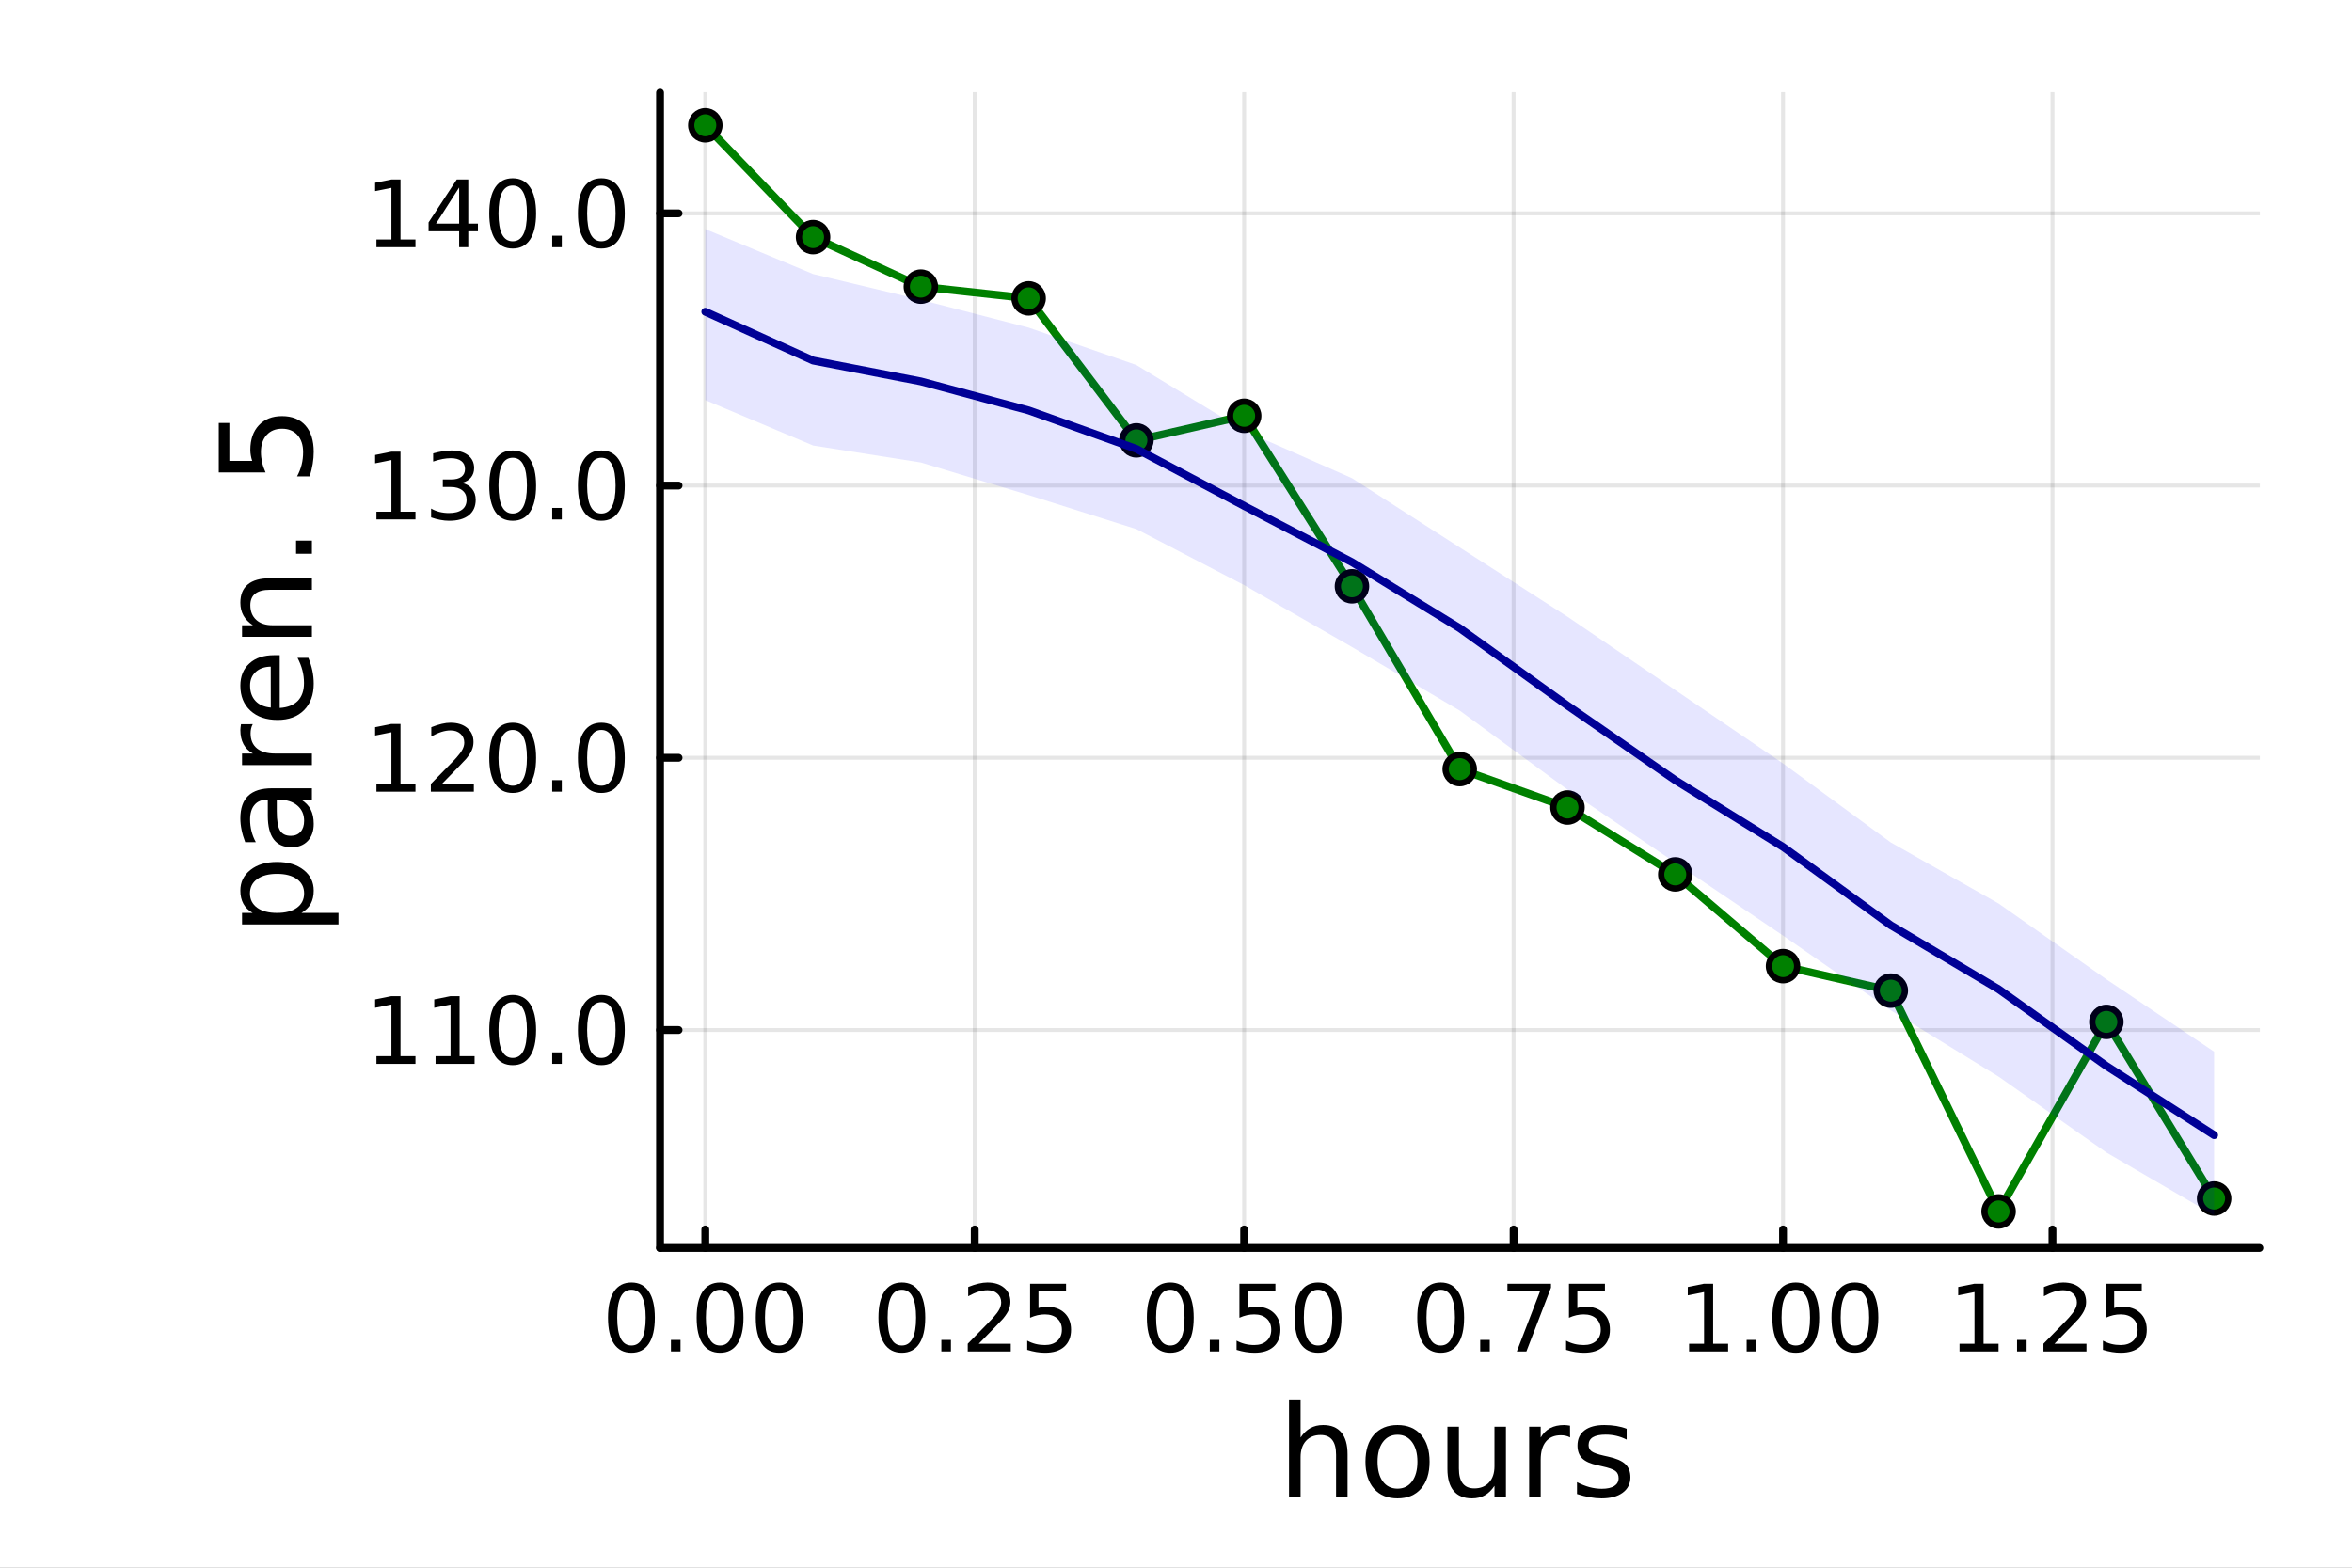 <?xml version="1.0" encoding="utf-8"?>
<svg xmlns="http://www.w3.org/2000/svg" xmlns:xlink="http://www.w3.org/1999/xlink" width="600" height="400" viewBox="0 0 2400 1600">
<rect x="0" y="0" width="2400" height="1600" fill="#808080" stroke="none"/>
<defs>
  <clipPath id="clip270">
    <rect x="0" y="0" width="2400" height="1600"/>
  </clipPath>
</defs>
<path clip-path="url(#clip270)" d="M0 1600 L2400 1600 L2400 0 L0 0  Z" fill="#ffffff" fill-rule="evenodd" fill-opacity="1"/>
<defs>
  <clipPath id="clip271">
    <rect x="480" y="0" width="1681" height="1600"/>
  </clipPath>
</defs>
<path clip-path="url(#clip270)" d="M673.506 1273.7 L2305.51 1273.7 L2305.51 94.488 L673.506 94.488  Z" fill="#ffffff" fill-rule="evenodd" fill-opacity="1"/>
<defs>
  <clipPath id="clip272">
    <rect x="673" y="94" width="1633" height="1180"/>
  </clipPath>
</defs>
<polyline clip-path="url(#clip272)" style="stroke:#000000; stroke-linecap:round; stroke-linejoin:round; stroke-width:4; stroke-opacity:0.1; fill:none" points="719.695,1273.7 719.695,94.488 "/>
<polyline clip-path="url(#clip272)" style="stroke:#000000; stroke-linecap:round; stroke-linejoin:round; stroke-width:4; stroke-opacity:0.1; fill:none" points="994.628,1273.7 994.628,94.488 "/>
<polyline clip-path="url(#clip272)" style="stroke:#000000; stroke-linecap:round; stroke-linejoin:round; stroke-width:4; stroke-opacity:0.1; fill:none" points="1269.56,1273.7 1269.56,94.488 "/>
<polyline clip-path="url(#clip272)" style="stroke:#000000; stroke-linecap:round; stroke-linejoin:round; stroke-width:4; stroke-opacity:0.1; fill:none" points="1544.5,1273.7 1544.5,94.488 "/>
<polyline clip-path="url(#clip272)" style="stroke:#000000; stroke-linecap:round; stroke-linejoin:round; stroke-width:4; stroke-opacity:0.1; fill:none" points="1819.43,1273.7 1819.43,94.488 "/>
<polyline clip-path="url(#clip272)" style="stroke:#000000; stroke-linecap:round; stroke-linejoin:round; stroke-width:4; stroke-opacity:0.1; fill:none" points="2094.36,1273.7 2094.36,94.488 "/>
<polyline clip-path="url(#clip270)" style="stroke:#000000; stroke-linecap:round; stroke-linejoin:round; stroke-width:8; stroke-opacity:1; fill:none" points="673.506,1273.7 2305.51,1273.7 "/>
<polyline clip-path="url(#clip270)" style="stroke:#000000; stroke-linecap:round; stroke-linejoin:round; stroke-width:8; stroke-opacity:1; fill:none" points="719.695,1273.7 719.695,1254.8 "/>
<polyline clip-path="url(#clip270)" style="stroke:#000000; stroke-linecap:round; stroke-linejoin:round; stroke-width:8; stroke-opacity:1; fill:none" points="994.628,1273.7 994.628,1254.8 "/>
<polyline clip-path="url(#clip270)" style="stroke:#000000; stroke-linecap:round; stroke-linejoin:round; stroke-width:8; stroke-opacity:1; fill:none" points="1269.56,1273.7 1269.56,1254.8 "/>
<polyline clip-path="url(#clip270)" style="stroke:#000000; stroke-linecap:round; stroke-linejoin:round; stroke-width:8; stroke-opacity:1; fill:none" points="1544.5,1273.7 1544.5,1254.8 "/>
<polyline clip-path="url(#clip270)" style="stroke:#000000; stroke-linecap:round; stroke-linejoin:round; stroke-width:8; stroke-opacity:1; fill:none" points="1819.43,1273.7 1819.43,1254.8 "/>
<polyline clip-path="url(#clip270)" style="stroke:#000000; stroke-linecap:round; stroke-linejoin:round; stroke-width:8; stroke-opacity:1; fill:none" points="2094.36,1273.7 2094.36,1254.8 "/>
<path clip-path="url(#clip270)" d="M644.302 1316.33 Q637.08 1316.33 633.422 1323.46 Q629.811 1330.55 629.811 1344.81 Q629.811 1359.02 633.422 1366.15 Q637.08 1373.23 644.302 1373.23 Q651.57 1373.23 655.181 1366.15 Q658.839 1359.02 658.839 1344.81 Q658.839 1330.55 655.181 1323.46 Q651.57 1316.33 644.302 1316.33 M644.302 1308.93 Q655.922 1308.93 662.033 1318.14 Q668.19 1327.31 668.19 1344.81 Q668.19 1362.26 662.033 1371.47 Q655.922 1380.64 644.302 1380.64 Q632.681 1380.64 626.524 1371.47 Q620.413 1362.26 620.413 1344.81 Q620.413 1327.31 626.524 1318.14 Q632.681 1308.93 644.302 1308.93 Z" fill="#000000" fill-rule="nonzero" fill-opacity="1" /><path clip-path="url(#clip270)" d="M684.626 1367.54 L694.394 1367.54 L694.394 1379.3 L684.626 1379.3 L684.626 1367.54 Z" fill="#000000" fill-rule="nonzero" fill-opacity="1" /><path clip-path="url(#clip270)" d="M734.764 1316.33 Q727.542 1316.33 723.885 1323.46 Q720.274 1330.55 720.274 1344.81 Q720.274 1359.02 723.885 1366.15 Q727.542 1373.23 734.764 1373.23 Q742.033 1373.23 745.644 1366.15 Q749.301 1359.02 749.301 1344.81 Q749.301 1330.55 745.644 1323.46 Q742.033 1316.33 734.764 1316.33 M734.764 1308.93 Q746.384 1308.93 752.496 1318.14 Q758.653 1327.31 758.653 1344.81 Q758.653 1362.26 752.496 1371.47 Q746.384 1380.64 734.764 1380.64 Q723.144 1380.64 716.986 1371.47 Q710.875 1362.26 710.875 1344.81 Q710.875 1327.31 716.986 1318.14 Q723.144 1308.93 734.764 1308.93 Z" fill="#000000" fill-rule="nonzero" fill-opacity="1" /><path clip-path="url(#clip270)" d="M795.088 1316.33 Q787.866 1316.33 784.208 1323.46 Q780.597 1330.55 780.597 1344.81 Q780.597 1359.02 784.208 1366.15 Q787.866 1373.23 795.088 1373.23 Q802.356 1373.23 805.967 1366.15 Q809.625 1359.02 809.625 1344.81 Q809.625 1330.55 805.967 1323.46 Q802.356 1316.33 795.088 1316.33 M795.088 1308.93 Q806.708 1308.93 812.819 1318.14 Q818.977 1327.31 818.977 1344.81 Q818.977 1362.26 812.819 1371.47 Q806.708 1380.64 795.088 1380.64 Q783.468 1380.64 777.31 1371.47 Q771.199 1362.26 771.199 1344.81 Q771.199 1327.31 777.31 1318.14 Q783.468 1308.93 795.088 1308.93 Z" fill="#000000" fill-rule="nonzero" fill-opacity="1" /><path clip-path="url(#clip270)" d="M920.231 1316.33 Q913.008 1316.33 909.351 1323.46 Q905.74 1330.55 905.74 1344.81 Q905.74 1359.02 909.351 1366.15 Q913.008 1373.23 920.231 1373.23 Q927.499 1373.23 931.11 1366.15 Q934.768 1359.02 934.768 1344.81 Q934.768 1330.55 931.11 1323.46 Q927.499 1316.33 920.231 1316.33 M920.231 1308.93 Q931.851 1308.93 937.962 1318.14 Q944.119 1327.31 944.119 1344.81 Q944.119 1362.26 937.962 1371.47 Q931.851 1380.64 920.231 1380.64 Q908.61 1380.64 902.453 1371.47 Q896.342 1362.26 896.342 1344.81 Q896.342 1327.31 902.453 1318.14 Q908.61 1308.93 920.231 1308.93 Z" fill="#000000" fill-rule="nonzero" fill-opacity="1" /><path clip-path="url(#clip270)" d="M960.555 1367.54 L970.323 1367.54 L970.323 1379.3 L960.555 1379.3 L960.555 1367.54 Z" fill="#000000" fill-rule="nonzero" fill-opacity="1" /><path clip-path="url(#clip270)" d="M998.749 1371.43 L1031.39 1371.43 L1031.39 1379.3 L987.499 1379.3 L987.499 1371.43 Q992.823 1365.92 1001.99 1356.66 Q1011.2 1347.35 1013.56 1344.67 Q1018.05 1339.62 1019.81 1336.15 Q1021.62 1332.63 1021.62 1329.25 Q1021.62 1323.74 1017.73 1320.27 Q1013.89 1316.8 1007.68 1316.8 Q1003.29 1316.8 998.378 1318.32 Q993.517 1319.85 987.962 1322.95 L987.962 1313.51 Q993.61 1311.24 998.517 1310.08 Q1003.42 1308.93 1007.5 1308.93 Q1018.24 1308.93 1024.63 1314.3 Q1031.02 1319.67 1031.02 1328.65 Q1031.02 1332.91 1029.4 1336.75 Q1027.82 1340.55 1023.61 1345.73 Q1022.45 1347.07 1016.25 1353.51 Q1010.04 1359.9 998.749 1371.43 Z" fill="#000000" fill-rule="nonzero" fill-opacity="1" /><path clip-path="url(#clip270)" d="M1051.11 1310.18 L1087.82 1310.18 L1087.82 1318.05 L1059.67 1318.05 L1059.67 1334.99 Q1061.71 1334.3 1063.75 1333.97 Q1065.79 1333.6 1067.82 1333.6 Q1079.4 1333.6 1086.16 1339.94 Q1092.91 1346.29 1092.91 1357.12 Q1092.91 1368.28 1085.97 1374.48 Q1079.03 1380.64 1066.39 1380.64 Q1062.04 1380.64 1057.5 1379.9 Q1053.01 1379.16 1048.19 1377.68 L1048.19 1368.28 Q1052.36 1370.55 1056.8 1371.66 Q1061.25 1372.77 1066.2 1372.77 Q1074.21 1372.77 1078.89 1368.56 Q1083.56 1364.34 1083.56 1357.12 Q1083.56 1349.9 1078.89 1345.68 Q1074.21 1341.47 1066.2 1341.47 Q1062.45 1341.47 1058.7 1342.31 Q1055 1343.14 1051.11 1344.9 L1051.11 1310.18 Z" fill="#000000" fill-rule="nonzero" fill-opacity="1" /><path clip-path="url(#clip270)" d="M1194.17 1316.33 Q1186.95 1316.33 1183.29 1323.46 Q1179.68 1330.55 1179.68 1344.81 Q1179.68 1359.02 1183.29 1366.15 Q1186.95 1373.23 1194.17 1373.23 Q1201.44 1373.23 1205.05 1366.15 Q1208.71 1359.02 1208.71 1344.81 Q1208.71 1330.55 1205.05 1323.46 Q1201.44 1316.33 1194.17 1316.33 M1194.17 1308.93 Q1205.79 1308.93 1211.9 1318.14 Q1218.06 1327.31 1218.06 1344.81 Q1218.06 1362.26 1211.9 1371.47 Q1205.79 1380.64 1194.17 1380.64 Q1182.55 1380.64 1176.39 1371.47 Q1170.28 1362.26 1170.28 1344.81 Q1170.28 1327.31 1176.39 1318.14 Q1182.55 1308.93 1194.17 1308.93 Z" fill="#000000" fill-rule="nonzero" fill-opacity="1" /><path clip-path="url(#clip270)" d="M1234.49 1367.54 L1244.26 1367.54 L1244.26 1379.3 L1234.49 1379.3 L1234.49 1367.54 Z" fill="#000000" fill-rule="nonzero" fill-opacity="1" /><path clip-path="url(#clip270)" d="M1264.72 1310.18 L1301.44 1310.18 L1301.44 1318.05 L1273.29 1318.05 L1273.29 1334.99 Q1275.33 1334.3 1277.36 1333.97 Q1279.4 1333.6 1281.44 1333.6 Q1293.01 1333.6 1299.77 1339.94 Q1306.53 1346.29 1306.53 1357.12 Q1306.53 1368.28 1299.58 1374.48 Q1292.64 1380.64 1280 1380.64 Q1275.65 1380.64 1271.11 1379.9 Q1266.62 1379.16 1261.81 1377.68 L1261.81 1368.28 Q1265.97 1370.55 1270.42 1371.66 Q1274.86 1372.77 1279.82 1372.77 Q1287.83 1372.77 1292.5 1368.56 Q1297.18 1364.34 1297.18 1357.12 Q1297.18 1349.9 1292.5 1345.68 Q1287.83 1341.47 1279.82 1341.47 Q1276.07 1341.47 1272.32 1342.31 Q1268.61 1343.14 1264.72 1344.9 L1264.72 1310.18 Z" fill="#000000" fill-rule="nonzero" fill-opacity="1" /><path clip-path="url(#clip270)" d="M1344.96 1316.33 Q1337.73 1316.33 1334.08 1323.46 Q1330.46 1330.55 1330.46 1344.81 Q1330.46 1359.02 1334.08 1366.15 Q1337.73 1373.23 1344.96 1373.23 Q1352.22 1373.23 1355.83 1366.15 Q1359.49 1359.02 1359.49 1344.81 Q1359.49 1330.55 1355.83 1323.46 Q1352.22 1316.33 1344.96 1316.33 M1344.96 1308.93 Q1356.58 1308.93 1362.69 1318.14 Q1368.84 1327.31 1368.84 1344.81 Q1368.84 1362.26 1362.69 1371.47 Q1356.58 1380.64 1344.96 1380.64 Q1333.33 1380.64 1327.18 1371.47 Q1321.07 1362.26 1321.07 1344.81 Q1321.07 1327.31 1327.18 1318.14 Q1333.33 1308.93 1344.96 1308.93 Z" fill="#000000" fill-rule="nonzero" fill-opacity="1" /><path clip-path="url(#clip270)" d="M1470.1 1316.33 Q1462.88 1316.33 1459.22 1323.46 Q1455.61 1330.55 1455.61 1344.81 Q1455.61 1359.02 1459.22 1366.15 Q1462.88 1373.23 1470.1 1373.23 Q1477.37 1373.23 1480.98 1366.15 Q1484.63 1359.02 1484.63 1344.81 Q1484.63 1330.55 1480.98 1323.46 Q1477.37 1316.33 1470.1 1316.33 M1470.1 1308.93 Q1481.72 1308.93 1487.83 1318.14 Q1493.99 1327.31 1493.99 1344.81 Q1493.99 1362.26 1487.83 1371.47 Q1481.72 1380.64 1470.1 1380.64 Q1458.48 1380.64 1452.32 1371.47 Q1446.21 1362.26 1446.21 1344.81 Q1446.21 1327.31 1452.32 1318.14 Q1458.48 1308.93 1470.1 1308.93 Z" fill="#000000" fill-rule="nonzero" fill-opacity="1" /><path clip-path="url(#clip270)" d="M1510.42 1367.54 L1520.19 1367.54 L1520.19 1379.3 L1510.42 1379.3 L1510.42 1367.54 Z" fill="#000000" fill-rule="nonzero" fill-opacity="1" /><path clip-path="url(#clip270)" d="M1538.2 1310.18 L1582.64 1310.18 L1582.64 1314.16 L1557.55 1379.3 L1547.78 1379.3 L1571.39 1318.05 L1538.2 1318.05 L1538.2 1310.18 Z" fill="#000000" fill-rule="nonzero" fill-opacity="1" /><path clip-path="url(#clip270)" d="M1600.98 1310.18 L1637.69 1310.18 L1637.69 1318.05 L1609.54 1318.05 L1609.54 1334.99 Q1611.58 1334.3 1613.62 1333.97 Q1615.65 1333.6 1617.69 1333.6 Q1629.26 1333.6 1636.02 1339.94 Q1642.78 1346.29 1642.78 1357.12 Q1642.78 1368.28 1635.84 1374.48 Q1628.89 1380.64 1616.25 1380.64 Q1611.9 1380.64 1607.37 1379.9 Q1602.87 1379.16 1598.06 1377.68 L1598.06 1368.28 Q1602.23 1370.55 1606.67 1371.66 Q1611.12 1372.77 1616.07 1372.77 Q1624.08 1372.77 1628.75 1368.56 Q1633.43 1364.34 1633.43 1357.12 Q1633.43 1349.9 1628.75 1345.68 Q1624.08 1341.47 1616.07 1341.47 Q1612.32 1341.47 1608.57 1342.31 Q1604.87 1343.14 1600.98 1344.9 L1600.98 1310.18 Z" fill="#000000" fill-rule="nonzero" fill-opacity="1" /><path clip-path="url(#clip270)" d="M1723.57 1371.43 L1738.85 1371.43 L1738.85 1318.69 L1722.23 1322.03 L1722.23 1313.51 L1738.76 1310.18 L1748.11 1310.18 L1748.11 1371.43 L1763.39 1371.43 L1763.39 1379.3 L1723.57 1379.3 L1723.57 1371.43 Z" fill="#000000" fill-rule="nonzero" fill-opacity="1" /><path clip-path="url(#clip270)" d="M1782.28 1367.54 L1792.05 1367.54 L1792.05 1379.3 L1782.28 1379.3 L1782.28 1367.54 Z" fill="#000000" fill-rule="nonzero" fill-opacity="1" /><path clip-path="url(#clip270)" d="M1832.42 1316.33 Q1825.19 1316.33 1821.54 1323.46 Q1817.92 1330.55 1817.92 1344.81 Q1817.92 1359.02 1821.54 1366.15 Q1825.19 1373.23 1832.42 1373.23 Q1839.68 1373.23 1843.29 1366.15 Q1846.95 1359.02 1846.95 1344.81 Q1846.95 1330.55 1843.29 1323.46 Q1839.68 1316.33 1832.42 1316.33 M1832.42 1308.93 Q1844.04 1308.93 1850.15 1318.14 Q1856.3 1327.31 1856.3 1344.81 Q1856.3 1362.26 1850.15 1371.47 Q1844.04 1380.64 1832.42 1380.64 Q1820.79 1380.64 1814.64 1371.47 Q1808.53 1362.26 1808.53 1344.81 Q1808.53 1327.31 1814.64 1318.14 Q1820.79 1308.93 1832.42 1308.93 Z" fill="#000000" fill-rule="nonzero" fill-opacity="1" /><path clip-path="url(#clip270)" d="M1892.74 1316.33 Q1885.52 1316.33 1881.86 1323.46 Q1878.25 1330.55 1878.25 1344.81 Q1878.25 1359.02 1881.86 1366.15 Q1885.52 1373.23 1892.74 1373.23 Q1900.01 1373.23 1903.62 1366.15 Q1907.28 1359.02 1907.28 1344.81 Q1907.28 1330.55 1903.62 1323.46 Q1900.01 1316.33 1892.74 1316.33 M1892.74 1308.93 Q1904.36 1308.93 1910.47 1318.14 Q1916.63 1327.31 1916.63 1344.81 Q1916.63 1362.26 1910.47 1371.47 Q1904.36 1380.64 1892.74 1380.64 Q1881.12 1380.64 1874.96 1371.47 Q1868.85 1362.26 1868.85 1344.81 Q1868.85 1327.31 1874.96 1318.14 Q1881.12 1308.93 1892.74 1308.93 Z" fill="#000000" fill-rule="nonzero" fill-opacity="1" /><path clip-path="url(#clip270)" d="M1999.5 1371.43 L2014.78 1371.43 L2014.78 1318.69 L1998.16 1322.03 L1998.16 1313.51 L2014.69 1310.18 L2024.04 1310.18 L2024.04 1371.43 L2039.32 1371.43 L2039.32 1379.3 L1999.5 1379.3 L1999.5 1371.43 Z" fill="#000000" fill-rule="nonzero" fill-opacity="1" /><path clip-path="url(#clip270)" d="M2058.21 1367.54 L2067.97 1367.54 L2067.97 1379.3 L2058.21 1379.3 L2058.21 1367.54 Z" fill="#000000" fill-rule="nonzero" fill-opacity="1" /><path clip-path="url(#clip270)" d="M2096.4 1371.43 L2129.04 1371.43 L2129.04 1379.3 L2085.15 1379.3 L2085.15 1371.43 Q2090.47 1365.92 2099.64 1356.66 Q2108.85 1347.35 2111.21 1344.67 Q2115.71 1339.62 2117.46 1336.15 Q2119.27 1332.63 2119.27 1329.25 Q2119.27 1323.74 2115.38 1320.27 Q2111.54 1316.8 2105.33 1316.8 Q2100.94 1316.8 2096.03 1318.32 Q2091.17 1319.85 2085.61 1322.95 L2085.61 1313.51 Q2091.26 1311.24 2096.17 1310.08 Q2101.08 1308.93 2105.15 1308.93 Q2115.89 1308.93 2122.28 1314.3 Q2128.67 1319.67 2128.67 1328.65 Q2128.67 1332.91 2127.05 1336.75 Q2125.47 1340.55 2121.26 1345.73 Q2120.1 1347.07 2113.9 1353.51 Q2107.7 1359.9 2096.4 1371.43 Z" fill="#000000" fill-rule="nonzero" fill-opacity="1" /><path clip-path="url(#clip270)" d="M2148.76 1310.18 L2185.47 1310.18 L2185.47 1318.05 L2157.33 1318.05 L2157.33 1334.99 Q2159.36 1334.3 2161.4 1333.97 Q2163.44 1333.6 2165.47 1333.6 Q2177.05 1333.6 2183.81 1339.94 Q2190.57 1346.29 2190.57 1357.12 Q2190.57 1368.28 2183.62 1374.48 Q2176.68 1380.64 2164.04 1380.64 Q2159.69 1380.64 2155.15 1379.9 Q2150.66 1379.16 2145.84 1377.68 L2145.84 1368.28 Q2150.01 1370.55 2154.46 1371.66 Q2158.9 1372.77 2163.85 1372.77 Q2171.86 1372.77 2176.54 1368.56 Q2181.21 1364.34 2181.21 1357.12 Q2181.21 1349.9 2176.54 1345.68 Q2171.86 1341.47 2163.85 1341.47 Q2160.1 1341.47 2156.35 1342.31 Q2152.65 1343.14 2148.76 1344.9 L2148.76 1310.18 Z" fill="#000000" fill-rule="nonzero" fill-opacity="1" /><path clip-path="url(#clip270)" d="M1375.05 1484.39 L1375.05 1527.42 L1363.34 1527.42 L1363.34 1484.77 Q1363.34 1474.65 1359.39 1469.62 Q1355.45 1464.59 1347.55 1464.59 Q1338.07 1464.59 1332.59 1470.64 Q1327.12 1476.69 1327.12 1487.13 L1327.12 1527.42 L1315.34 1527.42 L1315.34 1428.37 L1327.12 1428.37 L1327.12 1467.2 Q1331.32 1460.77 1336.99 1457.59 Q1342.72 1454.41 1350.16 1454.41 Q1362.45 1454.41 1368.75 1462.05 Q1375.05 1469.62 1375.05 1484.39 Z" fill="#000000" fill-rule="nonzero" fill-opacity="1" /><path clip-path="url(#clip270)" d="M1426.04 1464.34 Q1416.62 1464.34 1411.15 1471.72 Q1405.67 1479.04 1405.67 1491.84 Q1405.67 1504.63 1411.08 1512.02 Q1416.56 1519.34 1426.04 1519.34 Q1435.4 1519.34 1440.87 1511.96 Q1446.35 1504.57 1446.35 1491.84 Q1446.35 1479.17 1440.87 1471.79 Q1435.4 1464.34 1426.04 1464.34 M1426.04 1454.41 Q1441.32 1454.41 1450.04 1464.34 Q1458.76 1474.27 1458.76 1491.84 Q1458.76 1509.35 1450.04 1519.34 Q1441.32 1529.27 1426.04 1529.27 Q1410.7 1529.27 1401.98 1519.34 Q1393.32 1509.35 1393.32 1491.84 Q1393.32 1474.27 1401.98 1464.34 Q1410.7 1454.41 1426.04 1454.41 Z" fill="#000000" fill-rule="nonzero" fill-opacity="1" /><path clip-path="url(#clip270)" d="M1476.97 1499.29 L1476.97 1456.13 L1488.68 1456.13 L1488.68 1498.84 Q1488.68 1508.96 1492.63 1514.06 Q1496.57 1519.08 1504.47 1519.08 Q1513.95 1519.08 1519.43 1513.04 Q1524.97 1506.99 1524.97 1496.55 L1524.97 1456.13 L1536.68 1456.13 L1536.68 1527.42 L1524.97 1527.42 L1524.97 1516.47 Q1520.7 1522.97 1515.04 1526.15 Q1509.43 1529.27 1501.99 1529.27 Q1489.7 1529.27 1483.33 1521.63 Q1476.97 1513.99 1476.97 1499.29 M1506.44 1454.41 L1506.44 1454.41 Z" fill="#000000" fill-rule="nonzero" fill-opacity="1" /><path clip-path="url(#clip270)" d="M1602.12 1467.08 Q1600.14 1465.93 1597.79 1465.42 Q1595.5 1464.85 1592.7 1464.85 Q1582.77 1464.85 1577.42 1471.34 Q1572.14 1477.77 1572.14 1489.87 L1572.14 1527.42 L1560.36 1527.42 L1560.36 1456.13 L1572.14 1456.13 L1572.14 1467.2 Q1575.83 1460.71 1581.75 1457.59 Q1587.67 1454.41 1596.13 1454.41 Q1597.34 1454.41 1598.81 1454.6 Q1600.27 1454.73 1602.05 1455.05 L1602.12 1467.08 Z" fill="#000000" fill-rule="nonzero" fill-opacity="1" /><path clip-path="url(#clip270)" d="M1659.86 1458.23 L1659.86 1469.3 Q1654.89 1466.76 1649.54 1465.49 Q1644.2 1464.21 1638.47 1464.21 Q1629.75 1464.21 1625.35 1466.89 Q1621.02 1469.56 1621.02 1474.91 Q1621.02 1478.98 1624.14 1481.34 Q1627.26 1483.63 1636.68 1485.73 L1640.69 1486.62 Q1653.17 1489.29 1658.39 1494.19 Q1663.67 1499.03 1663.67 1507.75 Q1663.67 1517.68 1655.78 1523.48 Q1647.95 1529.27 1634.2 1529.27 Q1628.47 1529.27 1622.23 1528.12 Q1616.06 1527.04 1609.18 1524.81 L1609.18 1512.72 Q1615.68 1516.09 1621.98 1517.81 Q1628.28 1519.47 1634.46 1519.47 Q1642.73 1519.47 1647.19 1516.67 Q1651.64 1513.8 1651.64 1508.64 Q1651.64 1503.87 1648.4 1501.32 Q1645.21 1498.78 1634.33 1496.42 L1630.25 1495.47 Q1619.37 1493.18 1614.53 1488.47 Q1609.69 1483.69 1609.69 1475.42 Q1609.69 1465.36 1616.82 1459.88 Q1623.95 1454.41 1637.07 1454.41 Q1643.56 1454.41 1649.29 1455.36 Q1655.02 1456.32 1659.86 1458.23 Z" fill="#000000" fill-rule="nonzero" fill-opacity="1" /><polyline clip-path="url(#clip272)" style="stroke:#000000; stroke-linecap:round; stroke-linejoin:round; stroke-width:4; stroke-opacity:0.1; fill:none" points="673.506,1051.25 2305.51,1051.25 "/>
<polyline clip-path="url(#clip272)" style="stroke:#000000; stroke-linecap:round; stroke-linejoin:round; stroke-width:4; stroke-opacity:0.1; fill:none" points="673.506,773.413 2305.51,773.413 "/>
<polyline clip-path="url(#clip272)" style="stroke:#000000; stroke-linecap:round; stroke-linejoin:round; stroke-width:4; stroke-opacity:0.1; fill:none" points="673.506,495.58 2305.51,495.58 "/>
<polyline clip-path="url(#clip272)" style="stroke:#000000; stroke-linecap:round; stroke-linejoin:round; stroke-width:4; stroke-opacity:0.1; fill:none" points="673.506,217.748 2305.51,217.748 "/>
<polyline clip-path="url(#clip270)" style="stroke:#000000; stroke-linecap:round; stroke-linejoin:round; stroke-width:8; stroke-opacity:1; fill:none" points="673.506,1273.7 673.506,94.488 "/>
<polyline clip-path="url(#clip270)" style="stroke:#000000; stroke-linecap:round; stroke-linejoin:round; stroke-width:8; stroke-opacity:1; fill:none" points="673.506,1051.25 692.404,1051.25 "/>
<polyline clip-path="url(#clip270)" style="stroke:#000000; stroke-linecap:round; stroke-linejoin:round; stroke-width:8; stroke-opacity:1; fill:none" points="673.506,773.413 692.404,773.413 "/>
<polyline clip-path="url(#clip270)" style="stroke:#000000; stroke-linecap:round; stroke-linejoin:round; stroke-width:8; stroke-opacity:1; fill:none" points="673.506,495.58 692.404,495.58 "/>
<polyline clip-path="url(#clip270)" style="stroke:#000000; stroke-linecap:round; stroke-linejoin:round; stroke-width:8; stroke-opacity:1; fill:none" points="673.506,217.748 692.404,217.748 "/>
<path clip-path="url(#clip270)" d="M384.128 1077.94 L399.405 1077.94 L399.405 1025.2 L382.785 1028.54 L382.785 1020.02 L399.313 1016.69 L408.665 1016.69 L408.665 1077.94 L423.942 1077.94 L423.942 1085.81 L384.128 1085.81 L384.128 1077.94 Z" fill="#000000" fill-rule="nonzero" fill-opacity="1" /><path clip-path="url(#clip270)" d="M444.451 1077.94 L459.729 1077.94 L459.729 1025.2 L443.109 1028.54 L443.109 1020.02 L459.637 1016.69 L468.988 1016.69 L468.988 1077.94 L484.266 1077.94 L484.266 1085.81 L444.451 1085.81 L444.451 1077.94 Z" fill="#000000" fill-rule="nonzero" fill-opacity="1" /><path clip-path="url(#clip270)" d="M523.155 1022.84 Q515.933 1022.84 512.275 1029.97 Q508.664 1037.06 508.664 1051.31 Q508.664 1065.53 512.275 1072.66 Q515.933 1079.74 523.155 1079.74 Q530.423 1079.74 534.034 1072.66 Q537.692 1065.53 537.692 1051.31 Q537.692 1037.06 534.034 1029.97 Q530.423 1022.84 523.155 1022.84 M523.155 1015.44 Q534.775 1015.44 540.886 1024.65 Q547.043 1033.81 547.043 1051.31 Q547.043 1068.77 540.886 1077.98 Q534.775 1087.15 523.155 1087.15 Q511.534 1087.15 505.377 1077.98 Q499.266 1068.77 499.266 1051.31 Q499.266 1033.81 505.377 1024.65 Q511.534 1015.44 523.155 1015.44 Z" fill="#000000" fill-rule="nonzero" fill-opacity="1" /><path clip-path="url(#clip270)" d="M563.479 1074.05 L573.247 1074.05 L573.247 1085.81 L563.479 1085.81 L563.479 1074.05 Z" fill="#000000" fill-rule="nonzero" fill-opacity="1" /><path clip-path="url(#clip270)" d="M613.617 1022.84 Q606.395 1022.84 602.738 1029.97 Q599.127 1037.06 599.127 1051.31 Q599.127 1065.53 602.738 1072.66 Q606.395 1079.74 613.617 1079.74 Q620.886 1079.74 624.497 1072.66 Q628.154 1065.53 628.154 1051.31 Q628.154 1037.06 624.497 1029.97 Q620.886 1022.84 613.617 1022.84 M613.617 1015.44 Q625.238 1015.44 631.349 1024.65 Q637.506 1033.81 637.506 1051.31 Q637.506 1068.77 631.349 1077.98 Q625.238 1087.15 613.617 1087.15 Q601.997 1087.15 595.84 1077.98 Q589.728 1068.77 589.728 1051.31 Q589.728 1033.81 595.84 1024.65 Q601.997 1015.44 613.617 1015.44 Z" fill="#000000" fill-rule="nonzero" fill-opacity="1" /><path clip-path="url(#clip270)" d="M384.128 800.103 L399.405 800.103 L399.405 747.371 L382.785 750.705 L382.785 742.186 L399.313 738.853 L408.665 738.853 L408.665 800.103 L423.942 800.103 L423.942 807.973 L384.128 807.973 L384.128 800.103 Z" fill="#000000" fill-rule="nonzero" fill-opacity="1" /><path clip-path="url(#clip270)" d="M450.887 800.103 L483.525 800.103 L483.525 807.973 L439.637 807.973 L439.637 800.103 Q444.961 794.593 454.127 785.334 Q463.34 776.029 465.701 773.343 Q470.192 768.297 471.951 764.825 Q473.757 761.307 473.757 757.927 Q473.757 752.418 469.868 748.945 Q466.025 745.473 459.822 745.473 Q455.424 745.473 450.516 747.001 Q445.655 748.529 440.1 751.631 L440.1 742.186 Q445.748 739.918 450.655 738.76 Q455.562 737.603 459.637 737.603 Q470.377 737.603 476.766 742.973 Q483.155 748.344 483.155 757.325 Q483.155 761.584 481.535 765.427 Q479.961 769.223 475.748 774.408 Q474.59 775.751 468.387 782.186 Q462.183 788.575 450.887 800.103 Z" fill="#000000" fill-rule="nonzero" fill-opacity="1" /><path clip-path="url(#clip270)" d="M523.155 745.01 Q515.933 745.01 512.275 752.14 Q508.664 759.223 508.664 773.482 Q508.664 787.695 512.275 794.825 Q515.933 801.908 523.155 801.908 Q530.423 801.908 534.034 794.825 Q537.692 787.695 537.692 773.482 Q537.692 759.223 534.034 752.14 Q530.423 745.01 523.155 745.01 M523.155 737.603 Q534.775 737.603 540.886 746.816 Q547.043 755.982 547.043 773.482 Q547.043 790.936 540.886 800.149 Q534.775 809.316 523.155 809.316 Q511.534 809.316 505.377 800.149 Q499.266 790.936 499.266 773.482 Q499.266 755.982 505.377 746.816 Q511.534 737.603 523.155 737.603 Z" fill="#000000" fill-rule="nonzero" fill-opacity="1" /><path clip-path="url(#clip270)" d="M563.479 796.214 L573.247 796.214 L573.247 807.973 L563.479 807.973 L563.479 796.214 Z" fill="#000000" fill-rule="nonzero" fill-opacity="1" /><path clip-path="url(#clip270)" d="M613.617 745.01 Q606.395 745.01 602.738 752.14 Q599.127 759.223 599.127 773.482 Q599.127 787.695 602.738 794.825 Q606.395 801.908 613.617 801.908 Q620.886 801.908 624.497 794.825 Q628.154 787.695 628.154 773.482 Q628.154 759.223 624.497 752.14 Q620.886 745.01 613.617 745.01 M613.617 737.603 Q625.238 737.603 631.349 746.816 Q637.506 755.982 637.506 773.482 Q637.506 790.936 631.349 800.149 Q625.238 809.316 613.617 809.316 Q601.997 809.316 595.84 800.149 Q589.728 790.936 589.728 773.482 Q589.728 755.982 595.84 746.816 Q601.997 737.603 613.617 737.603 Z" fill="#000000" fill-rule="nonzero" fill-opacity="1" /><path clip-path="url(#clip270)" d="M384.128 522.27 L399.405 522.27 L399.405 469.539 L382.785 472.872 L382.785 464.354 L399.313 461.02 L408.665 461.02 L408.665 522.27 L423.942 522.27 L423.942 530.14 L384.128 530.14 L384.128 522.27 Z" fill="#000000" fill-rule="nonzero" fill-opacity="1" /><path clip-path="url(#clip270)" d="M471.164 492.872 Q477.877 494.307 481.627 498.844 Q485.423 503.381 485.423 510.048 Q485.423 520.279 478.386 525.881 Q471.349 531.483 458.387 531.483 Q454.035 531.483 449.405 530.603 Q444.822 529.77 439.914 528.057 L439.914 519.029 Q443.803 521.298 448.433 522.455 Q453.063 523.613 458.109 523.613 Q466.905 523.613 471.488 520.141 Q476.118 516.668 476.118 510.048 Q476.118 503.937 471.812 500.511 Q467.553 497.039 459.914 497.039 L451.859 497.039 L451.859 489.354 L460.285 489.354 Q467.183 489.354 470.84 486.622 Q474.498 483.844 474.498 478.659 Q474.498 473.335 470.701 470.511 Q466.951 467.641 459.914 467.641 Q456.072 467.641 451.674 468.474 Q447.276 469.307 441.998 471.067 L441.998 462.733 Q447.322 461.252 451.951 460.511 Q456.627 459.77 460.748 459.77 Q471.396 459.77 477.599 464.632 Q483.803 469.446 483.803 477.687 Q483.803 483.428 480.516 487.409 Q477.229 491.344 471.164 492.872 Z" fill="#000000" fill-rule="nonzero" fill-opacity="1" /><path clip-path="url(#clip270)" d="M523.155 467.178 Q515.933 467.178 512.275 474.307 Q508.664 481.391 508.664 495.65 Q508.664 509.863 512.275 516.992 Q515.933 524.076 523.155 524.076 Q530.423 524.076 534.034 516.992 Q537.692 509.863 537.692 495.65 Q537.692 481.391 534.034 474.307 Q530.423 467.178 523.155 467.178 M523.155 459.77 Q534.775 459.77 540.886 468.983 Q547.043 478.15 547.043 495.65 Q547.043 513.104 540.886 522.316 Q534.775 531.483 523.155 531.483 Q511.534 531.483 505.377 522.316 Q499.266 513.104 499.266 495.65 Q499.266 478.15 505.377 468.983 Q511.534 459.77 523.155 459.77 Z" fill="#000000" fill-rule="nonzero" fill-opacity="1" /><path clip-path="url(#clip270)" d="M563.479 518.381 L573.247 518.381 L573.247 530.14 L563.479 530.14 L563.479 518.381 Z" fill="#000000" fill-rule="nonzero" fill-opacity="1" /><path clip-path="url(#clip270)" d="M613.617 467.178 Q606.395 467.178 602.738 474.307 Q599.127 481.391 599.127 495.65 Q599.127 509.863 602.738 516.992 Q606.395 524.076 613.617 524.076 Q620.886 524.076 624.497 516.992 Q628.154 509.863 628.154 495.65 Q628.154 481.391 624.497 474.307 Q620.886 467.178 613.617 467.178 M613.617 459.77 Q625.238 459.77 631.349 468.983 Q637.506 478.15 637.506 495.65 Q637.506 513.104 631.349 522.316 Q625.238 531.483 613.617 531.483 Q601.997 531.483 595.84 522.316 Q589.728 513.104 589.728 495.65 Q589.728 478.15 595.84 468.983 Q601.997 459.77 613.617 459.77 Z" fill="#000000" fill-rule="nonzero" fill-opacity="1" /><path clip-path="url(#clip270)" d="M384.128 244.438 L399.405 244.438 L399.405 191.706 L382.785 195.04 L382.785 186.521 L399.313 183.188 L408.665 183.188 L408.665 244.438 L423.942 244.438 L423.942 252.308 L384.128 252.308 L384.128 244.438 Z" fill="#000000" fill-rule="nonzero" fill-opacity="1" /><path clip-path="url(#clip270)" d="M468.525 191.336 L444.914 228.234 L468.525 228.234 L468.525 191.336 M466.072 183.188 L477.831 183.188 L477.831 228.234 L487.692 228.234 L487.692 236.012 L477.831 236.012 L477.831 252.308 L468.525 252.308 L468.525 236.012 L437.322 236.012 L437.322 226.984 L466.072 183.188 Z" fill="#000000" fill-rule="nonzero" fill-opacity="1" /><path clip-path="url(#clip270)" d="M523.155 189.345 Q515.933 189.345 512.275 196.475 Q508.664 203.558 508.664 217.817 Q508.664 232.03 512.275 239.16 Q515.933 246.243 523.155 246.243 Q530.423 246.243 534.034 239.16 Q537.692 232.03 537.692 217.817 Q537.692 203.558 534.034 196.475 Q530.423 189.345 523.155 189.345 M523.155 181.938 Q534.775 181.938 540.886 191.151 Q547.043 200.318 547.043 217.817 Q547.043 235.271 540.886 244.484 Q534.775 253.651 523.155 253.651 Q511.534 253.651 505.377 244.484 Q499.266 235.271 499.266 217.817 Q499.266 200.318 505.377 191.151 Q511.534 181.938 523.155 181.938 Z" fill="#000000" fill-rule="nonzero" fill-opacity="1" /><path clip-path="url(#clip270)" d="M563.479 240.549 L573.247 240.549 L573.247 252.308 L563.479 252.308 L563.479 240.549 Z" fill="#000000" fill-rule="nonzero" fill-opacity="1" /><path clip-path="url(#clip270)" d="M613.617 189.345 Q606.395 189.345 602.738 196.475 Q599.127 203.558 599.127 217.817 Q599.127 232.03 602.738 239.16 Q606.395 246.243 613.617 246.243 Q620.886 246.243 624.497 239.16 Q628.154 232.03 628.154 217.817 Q628.154 203.558 624.497 196.475 Q620.886 189.345 613.617 189.345 M613.617 181.938 Q625.238 181.938 631.349 191.151 Q637.506 200.318 637.506 217.817 Q637.506 235.271 631.349 244.484 Q625.238 253.651 613.617 253.651 Q601.997 253.651 595.84 244.484 Q589.728 235.271 589.728 217.817 Q589.728 200.318 595.84 191.151 Q601.997 181.938 613.617 181.938 Z" fill="#000000" fill-rule="nonzero" fill-opacity="1" /><path clip-path="url(#clip270)" d="M307.579 931.718 L345.391 931.718 L345.391 943.495 L246.977 943.495 L246.977 931.718 L257.799 931.718 Q251.433 928.026 248.378 922.424 Q245.258 916.759 245.258 908.929 Q245.258 895.943 255.571 887.858 Q265.883 879.71 282.689 879.71 Q299.494 879.71 309.807 887.858 Q320.119 895.943 320.119 908.929 Q320.119 916.759 317.064 922.424 Q313.944 928.026 307.579 931.718 M282.689 891.869 Q269.766 891.869 262.446 897.216 Q255.062 902.499 255.062 911.793 Q255.062 921.087 262.446 926.434 Q269.766 931.718 282.689 931.718 Q295.611 931.718 302.995 926.434 Q310.316 921.087 310.316 911.793 Q310.316 902.499 302.995 897.216 Q295.611 891.869 282.689 891.869 Z" fill="#000000" fill-rule="nonzero" fill-opacity="1" /><path clip-path="url(#clip270)" d="M282.434 827.893 Q282.434 842.089 285.681 847.563 Q288.927 853.038 296.757 853.038 Q302.995 853.038 306.688 848.964 Q310.316 844.826 310.316 837.76 Q310.316 828.021 303.441 822.164 Q296.502 816.244 285.044 816.244 L282.434 816.244 L282.434 827.893 M277.596 804.531 L318.273 804.531 L318.273 816.244 L307.451 816.244 Q313.944 820.254 317.064 826.238 Q320.119 832.222 320.119 840.879 Q320.119 851.828 314.008 858.321 Q307.833 864.751 297.521 864.751 Q285.49 864.751 279.379 856.73 Q273.268 848.645 273.268 832.668 L273.268 816.244 L272.122 816.244 Q264.037 816.244 259.645 821.591 Q255.189 826.875 255.189 836.487 Q255.189 842.598 256.653 848.391 Q258.117 854.184 261.045 859.531 L250.224 859.531 Q247.741 853.101 246.532 847.054 Q245.258 841.007 245.258 835.278 Q245.258 819.809 253.279 812.17 Q261.3 804.531 277.596 804.531 Z" fill="#000000" fill-rule="nonzero" fill-opacity="1" /><path clip-path="url(#clip270)" d="M257.926 739.092 Q256.78 741.065 256.271 743.42 Q255.698 745.712 255.698 748.513 Q255.698 758.443 262.191 763.791 Q268.621 769.074 280.715 769.074 L318.273 769.074 L318.273 780.851 L246.977 780.851 L246.977 769.074 L258.054 769.074 Q251.561 765.382 248.441 759.462 Q245.258 753.542 245.258 745.075 Q245.258 743.866 245.449 742.402 Q245.577 740.938 245.895 739.155 L257.926 739.092 Z" fill="#000000" fill-rule="nonzero" fill-opacity="1" /><path clip-path="url(#clip270)" d="M279.697 668.687 L285.426 668.687 L285.426 722.541 Q297.521 721.777 303.887 715.284 Q310.189 708.727 310.189 697.078 Q310.189 690.33 308.534 684.028 Q306.878 677.663 303.568 671.424 L314.645 671.424 Q317.318 677.726 318.719 684.347 Q320.119 690.967 320.119 697.778 Q320.119 714.838 310.189 724.832 Q300.258 734.763 283.325 734.763 Q265.82 734.763 255.571 725.342 Q245.258 715.857 245.258 699.815 Q245.258 685.429 254.552 677.09 Q263.783 668.687 279.697 668.687 M276.259 680.4 Q266.647 680.527 260.918 685.811 Q255.189 691.031 255.189 699.688 Q255.189 709.491 260.727 715.411 Q266.265 721.268 276.323 722.159 L276.259 680.4 Z" fill="#000000" fill-rule="nonzero" fill-opacity="1" /><path clip-path="url(#clip270)" d="M275.241 590.198 L318.273 590.198 L318.273 601.911 L275.623 601.911 Q265.501 601.911 260.472 605.857 Q255.444 609.804 255.444 617.698 Q255.444 627.183 261.491 632.657 Q267.538 638.132 277.978 638.132 L318.273 638.132 L318.273 649.908 L246.977 649.908 L246.977 638.132 L258.054 638.132 Q251.624 633.93 248.441 628.265 Q245.258 622.536 245.258 615.088 Q245.258 602.802 252.897 596.5 Q260.472 590.198 275.241 590.198 Z" fill="#000000" fill-rule="nonzero" fill-opacity="1" /><path clip-path="url(#clip270)" d="M302.104 565.181 L302.104 551.749 L318.273 551.749 L318.273 565.181 L302.104 565.181 Z" fill="#000000" fill-rule="nonzero" fill-opacity="1" /><path clip-path="url(#clip270)" d="M223.233 482.172 L223.233 431.692 L234.055 431.692 L234.055 470.395 L257.353 470.395 Q256.398 467.594 255.953 464.793 Q255.444 461.992 255.444 459.192 Q255.444 443.277 264.165 433.983 Q272.886 424.689 287.781 424.689 Q303.123 424.689 311.653 434.238 Q320.119 443.787 320.119 461.165 Q320.119 467.149 319.101 473.387 Q318.082 479.562 316.045 486.182 L303.123 486.182 Q306.242 480.453 307.77 474.342 Q309.297 468.231 309.297 461.42 Q309.297 450.407 303.505 443.978 Q297.712 437.548 287.781 437.548 Q277.851 437.548 272.058 443.978 Q266.265 450.407 266.265 461.42 Q266.265 466.576 267.411 471.732 Q268.557 476.825 270.976 482.172 L223.233 482.172 Z" fill="#000000" fill-rule="nonzero" fill-opacity="1" /><polyline clip-path="url(#clip272)" style="stroke:#008000; stroke-linecap:round; stroke-linejoin:round; stroke-width:8; stroke-opacity:1; fill:none" points="719.695,127.862 829.668,242 939.642,292.543 1049.62,304.506 1159.59,449.431 1269.56,424.34 1379.54,598.395 1489.51,784.956 1599.48,824.159 1709.46,892.413 1819.43,986.044 1929.4,1011.06 2039.38,1236.41 2149.35,1042.96 2259.32,1223.23 "/>
<circle clip-path="url(#clip272)" cx="719.695" cy="127.862" r="14.4" fill="#008000" fill-rule="evenodd" fill-opacity="1" stroke="#000000" stroke-opacity="1" stroke-width="6.4"/>
<circle clip-path="url(#clip272)" cx="829.668" cy="242" r="14.4" fill="#008000" fill-rule="evenodd" fill-opacity="1" stroke="#000000" stroke-opacity="1" stroke-width="6.4"/>
<circle clip-path="url(#clip272)" cx="939.642" cy="292.543" r="14.4" fill="#008000" fill-rule="evenodd" fill-opacity="1" stroke="#000000" stroke-opacity="1" stroke-width="6.4"/>
<circle clip-path="url(#clip272)" cx="1049.62" cy="304.506" r="14.4" fill="#008000" fill-rule="evenodd" fill-opacity="1" stroke="#000000" stroke-opacity="1" stroke-width="6.4"/>
<circle clip-path="url(#clip272)" cx="1159.59" cy="449.431" r="14.4" fill="#008000" fill-rule="evenodd" fill-opacity="1" stroke="#000000" stroke-opacity="1" stroke-width="6.4"/>
<circle clip-path="url(#clip272)" cx="1269.56" cy="424.34" r="14.4" fill="#008000" fill-rule="evenodd" fill-opacity="1" stroke="#000000" stroke-opacity="1" stroke-width="6.4"/>
<circle clip-path="url(#clip272)" cx="1379.54" cy="598.395" r="14.4" fill="#008000" fill-rule="evenodd" fill-opacity="1" stroke="#000000" stroke-opacity="1" stroke-width="6.4"/>
<circle clip-path="url(#clip272)" cx="1489.51" cy="784.956" r="14.4" fill="#008000" fill-rule="evenodd" fill-opacity="1" stroke="#000000" stroke-opacity="1" stroke-width="6.4"/>
<circle clip-path="url(#clip272)" cx="1599.48" cy="824.159" r="14.4" fill="#008000" fill-rule="evenodd" fill-opacity="1" stroke="#000000" stroke-opacity="1" stroke-width="6.4"/>
<circle clip-path="url(#clip272)" cx="1709.46" cy="892.413" r="14.4" fill="#008000" fill-rule="evenodd" fill-opacity="1" stroke="#000000" stroke-opacity="1" stroke-width="6.4"/>
<circle clip-path="url(#clip272)" cx="1819.43" cy="986.044" r="14.4" fill="#008000" fill-rule="evenodd" fill-opacity="1" stroke="#000000" stroke-opacity="1" stroke-width="6.4"/>
<circle clip-path="url(#clip272)" cx="1929.4" cy="1011.06" r="14.4" fill="#008000" fill-rule="evenodd" fill-opacity="1" stroke="#000000" stroke-opacity="1" stroke-width="6.4"/>
<circle clip-path="url(#clip272)" cx="2039.38" cy="1236.41" r="14.4" fill="#008000" fill-rule="evenodd" fill-opacity="1" stroke="#000000" stroke-opacity="1" stroke-width="6.4"/>
<circle clip-path="url(#clip272)" cx="2149.35" cy="1042.96" r="14.4" fill="#008000" fill-rule="evenodd" fill-opacity="1" stroke="#000000" stroke-opacity="1" stroke-width="6.4"/>
<circle clip-path="url(#clip272)" cx="2259.32" cy="1223.23" r="14.4" fill="#008000" fill-rule="evenodd" fill-opacity="1" stroke="#000000" stroke-opacity="1" stroke-width="6.4"/>
<polyline clip-path="url(#clip272)" style="stroke:#00008b; stroke-linecap:round; stroke-linejoin:round; stroke-width:8; stroke-opacity:1; fill:none" points="719.695,318.17 829.668,367.977 939.642,389.256 1049.62,418.857 1159.59,458.158 1269.56,516.372 1379.54,573.746 1489.51,641.156 1599.48,720.119 1709.46,796.289 1819.43,864.396 1929.4,944.337 2039.38,1009.59 2149.35,1087.92 2259.32,1158.54 "/>
<path clip-path="url(#clip272)" d="M719.695 408.326 L829.668 454.694 L939.642 472.01 L1049.62 505.268 L1159.59 540.01 L1269.56 597.203 L1379.54 660.341 L1489.51 725.241 L1599.48 805.881 L1709.46 880.464 L1819.43 954.877 L1929.4 1031.18 L2039.38 1098.81 L2149.35 1176.23 L2259.32 1240.32 L2259.32 1073.36 L2149.35 999.493 L2039.38 922.123 L1929.4 859.823 L1819.43 779.209 L1709.46 704.291 L1599.48 629.412 L1489.51 558.72 L1379.54 488.03 L1269.56 439.452 L1159.59 372.555 L1049.62 334.378 L939.642 305.991 L829.668 279.674 L719.695 233.806  Z" fill="#0000ff" fill-rule="evenodd" fill-opacity="0.1"/>
<polyline clip-path="url(#clip272)" style="stroke:#0000ff; stroke-linecap:round; stroke-linejoin:round; stroke-width:0; stroke-opacity:0.1; fill:none" points="719.695,408.326 829.668,454.694 939.642,472.01 1049.62,505.268 1159.59,540.01 1269.56,597.203 1379.54,660.341 1489.51,725.241 1599.48,805.881 1709.46,880.464 1819.43,954.877 1929.4,1031.18 2039.38,1098.81 2149.35,1176.23 2259.32,1240.32 "/>
</svg>
